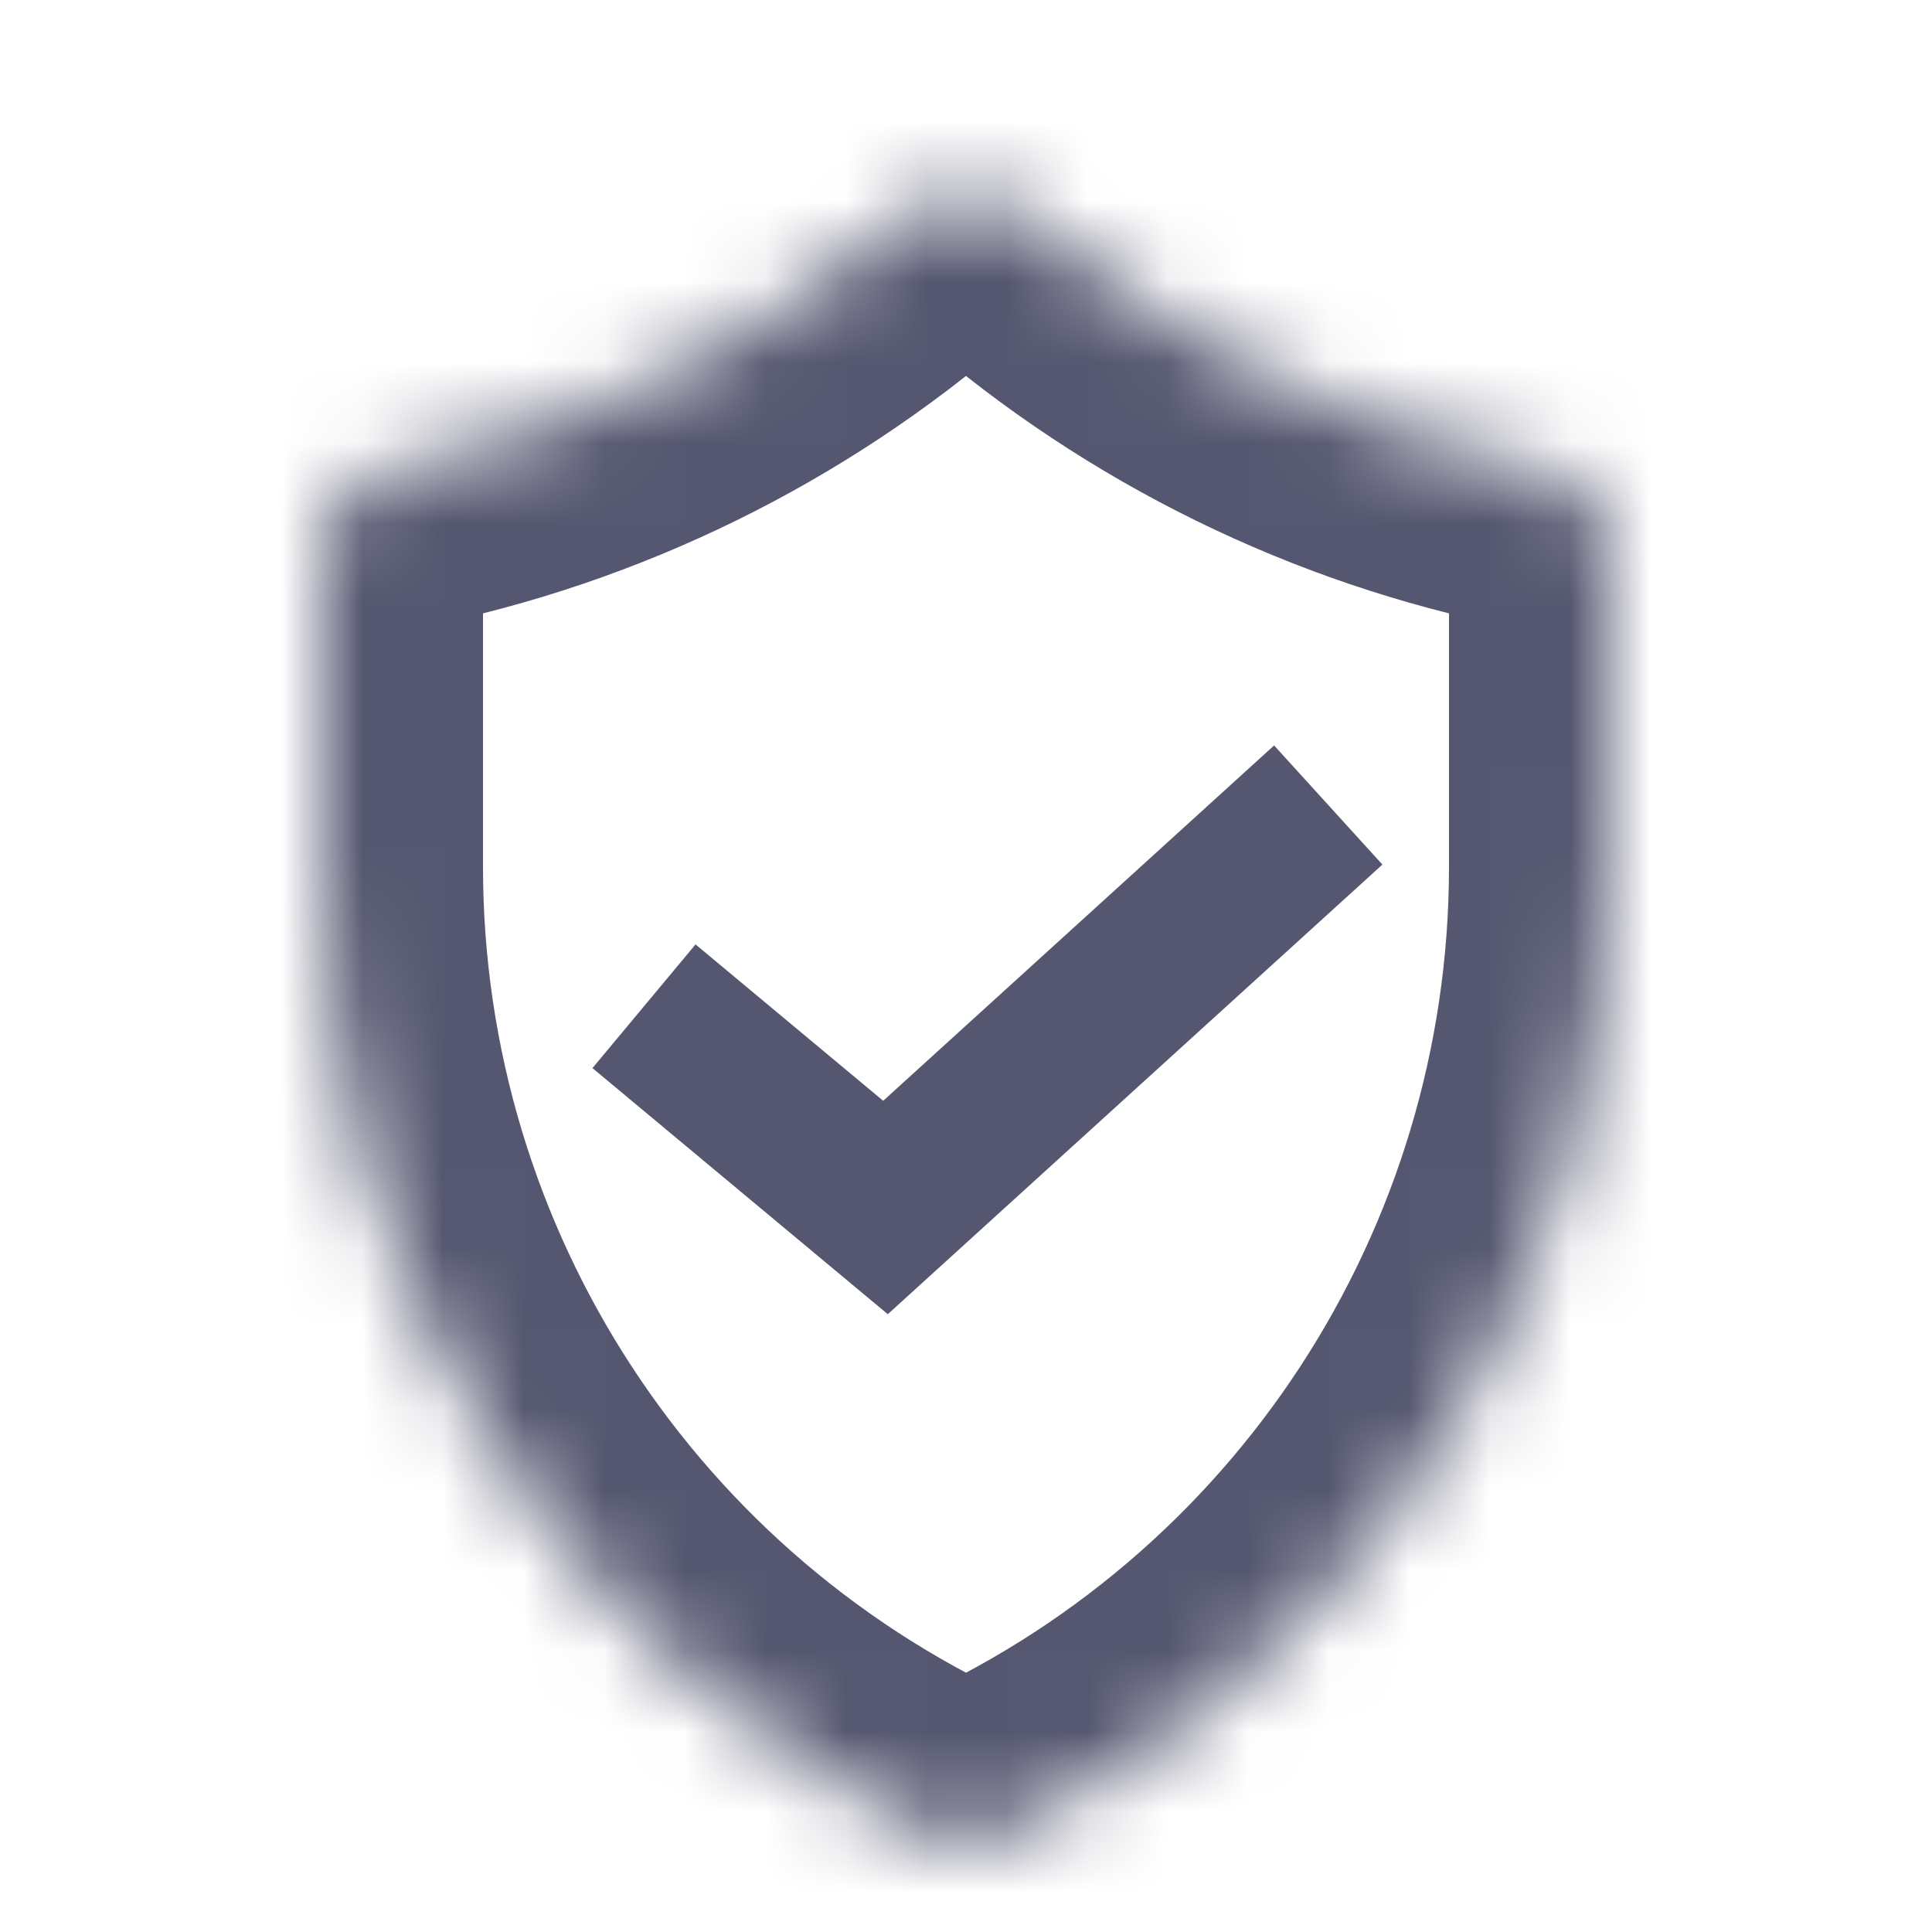 <svg width="24" height="24" viewBox="0 0 24 24" fill="none" xmlns="http://www.w3.org/2000/svg">
<mask id="path-1-inside-1_402_16540" fill="white">
<path d="M4 6.82C4 6.343 4.336 5.933 4.804 5.839L4.84 5.832C7.225 5.355 9.439 4.267 11.268 2.681C11.686 2.32 12.314 2.32 12.732 2.681C14.561 4.267 16.775 5.355 19.16 5.832L19.196 5.839C19.663 5.933 20 6.343 20 6.82V10.768C20 16.072 16.86 20.874 12 23C7.14 20.874 4 16.072 4 10.768V6.82Z"/>
</mask>
<path d="M12 23L11.198 24.832L12 25.183L12.802 24.832L12 23ZM19.16 5.832L19.552 3.871L19.552 3.871L19.16 5.832ZM4.84 5.832L4.448 3.871L4.448 3.871L4.84 5.832ZM12.732 2.681L11.422 4.193L12.732 2.681ZM4.804 5.839L4.412 3.878L4.804 5.839ZM18 6.82V10.768H22V6.82H18ZM6 10.768V6.82H2V10.768H6ZM2 10.768C2 16.867 5.611 22.388 11.198 24.832L12.802 21.168C8.67 19.36 6 15.278 6 10.768H2ZM18 10.768C18 15.278 15.33 19.36 11.198 21.168L12.802 24.832C18.389 22.388 22 16.867 22 10.768H18ZM5.196 7.8L5.232 7.793L4.448 3.871L4.412 3.878L5.196 7.8ZM18.768 7.793L18.804 7.8L19.588 3.878L19.552 3.871L18.768 7.793ZM11.422 4.193C13.513 6.004 16.043 7.248 18.768 7.793L19.552 3.871C17.508 3.462 15.61 2.529 14.041 1.17L11.422 4.193ZM5.232 7.793C7.957 7.248 10.487 6.004 12.578 4.193L9.958 1.17C8.39 2.529 6.492 3.462 4.448 3.871L5.232 7.793ZM22 6.82C22 5.39 20.991 4.159 19.588 3.878L18.804 7.8C18.337 7.707 18 7.296 18 6.82H22ZM14.041 1.17C12.873 0.157 11.127 0.157 9.958 1.17L12.578 4.193C12.244 4.482 11.756 4.482 11.422 4.193L14.041 1.17ZM6 6.82C6 7.296 5.664 7.707 5.196 7.8L4.412 3.878C3.009 4.159 2 5.39 2 6.82H6Z" fill="#555770" mask="url(#path-1-inside-1_402_16540)"/>
<path d="M8 12.5L11 15L16.5 10" stroke="#555770" stroke-width="2"/>
</svg>
